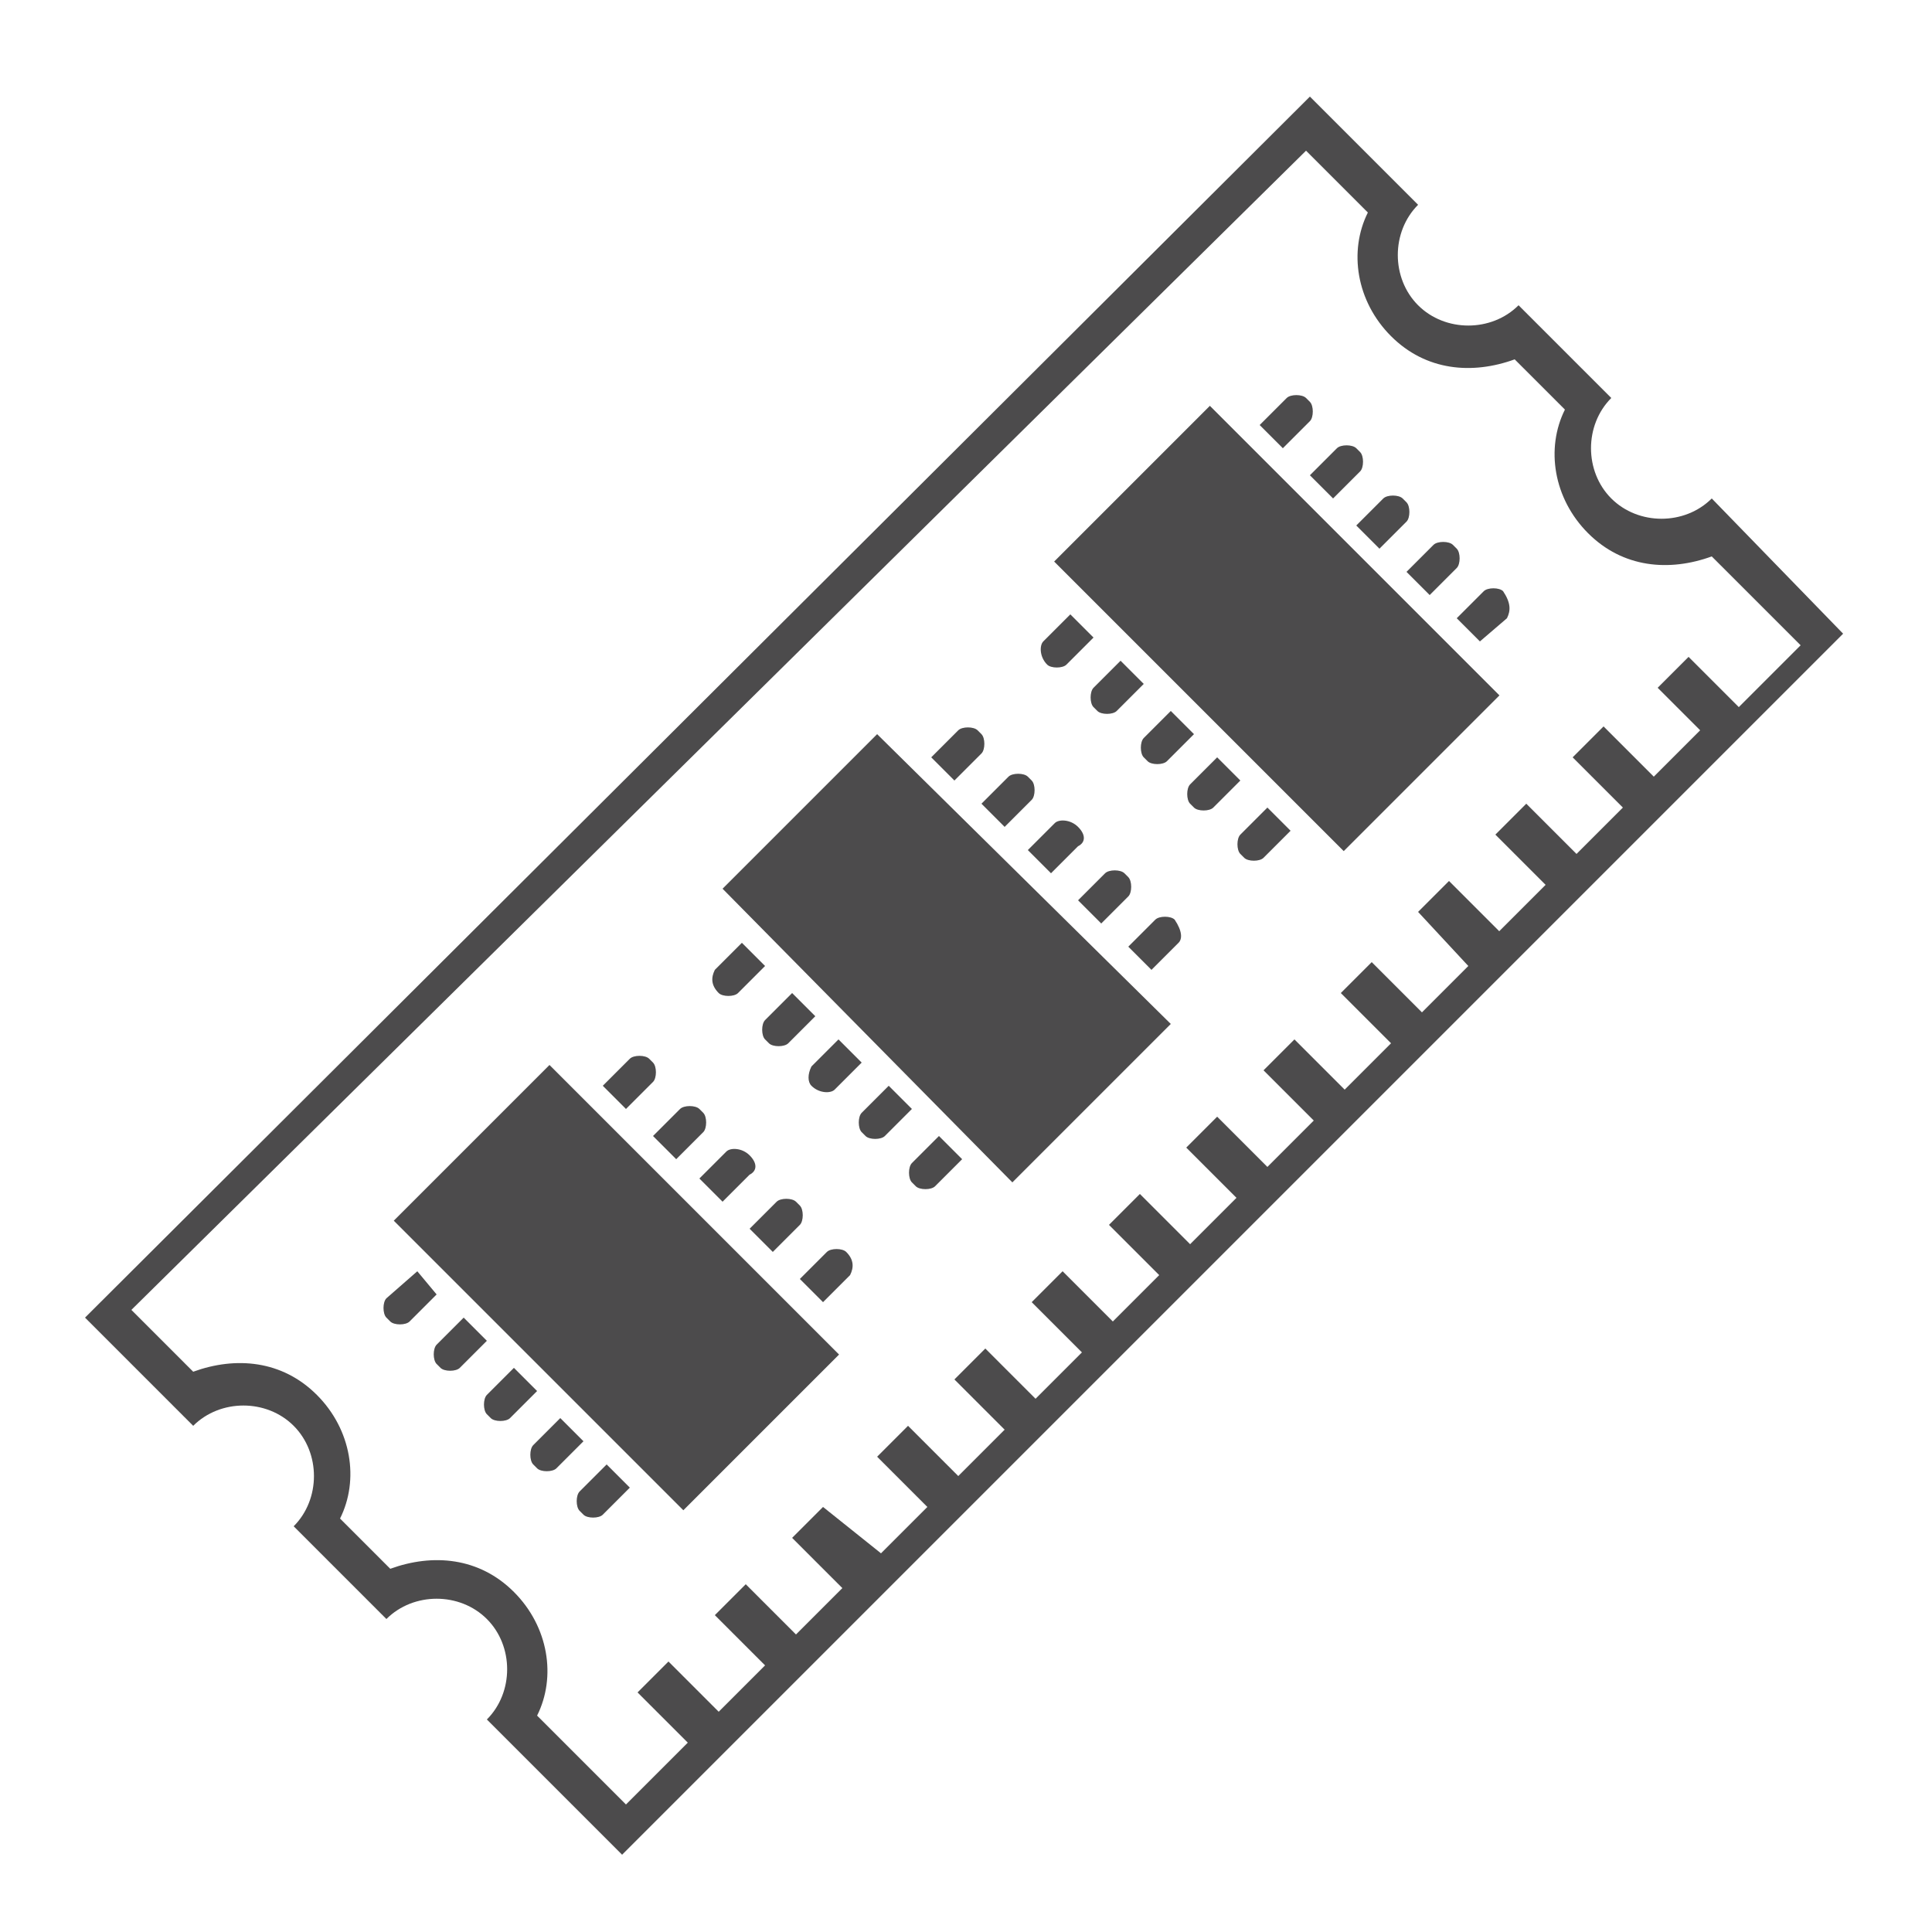 <?xml version="1.0" encoding="utf-8"?>
<!-- Generator: Adobe Illustrator 22.1.0, SVG Export Plug-In . SVG Version: 6.00 Build 0)  -->
<svg version="1.1" xmlns="http://www.w3.org/2000/svg" xmlns:xlink="http://www.w3.org/1999/xlink" x="0px" y="0px"
	 viewBox="0 0 50 50" style="enable-background:new 0 0 50 50;" xml:space="preserve">
<style type="text/css">
	.st0{display:none;}
	.st1{display:inline;}
	.st2{fill:#4C4B4C;}
	.st3{display:inline;fill:#4C4B4C;}
</style>
<g id="圖層_1" class="st0">
</g>
<g id="圖層_6" class="st0">
	<g class="st1">
		<path class="st2" d="M45,20.7l-7.5-6.2c-1.4-1.1-3.2-1.8-5-1.8H25h-7.5c-1.8,0-3.6,0.6-5,1.8L5,20.7c-1.6,1.2-2.7,3.1-2.7,5.2v5.5
			c0,3.6,2.9,6.4,6.4,6.4H25h16.2c3.6,0,6.4-2.9,6.4-6.4v-5.5C47.7,23.8,46.6,21.9,45,20.7z M6,25.9c0-0.8,0.3-1.4,0.8-2
			c0.5-0.5,1.2-0.8,2-0.8H25h16.2c0.8,0,1.4,0.3,2,0.8c0.5,0.5,0.8,1.2,0.8,2v5.5c0,0.8-0.3,1.4-0.8,2c-0.5,0.5-1.2,0.8-2,0.8H25
			H8.8c-0.8,0-1.4-0.3-2-0.8c-0.5-0.5-0.8-1.2-0.8-2V25.9z"/>
		<path class="st2" d="M31.2,30.9c1.1,0,2.1-0.9,2.1-2.1c0-1.1-0.9-2.1-2.1-2.1c-1.1,0-2.1,0.9-2.1,2.1C29.1,30,30.1,30.9,31.2,30.9
			z"/>
		<path class="st2" d="M38.2,30.9c1.1,0,2.1-0.9,2.1-2.1c0-1.1-0.9-2.1-2.1-2.1c-1.1,0-2.1,0.9-2.1,2.1S37,30.9,38.2,30.9z"/>
	</g>
</g>
<g id="圖層_5" class="st0">
	<polygon class="st3" points="31.2,3 13.8,26.9 24,29.8 21,47.6 36.2,25 26,22.1 	"/>
</g>
<g id="圖層_2" class="st0">
	<g class="st1">
		<path class="st2" d="M5.3,47.2h10.2V3.4H5.3V47.2z M12.6,37.7v4.4H8.2v-4.4H12.6z"/>
		<path class="st2" d="M30.1,47.2V3.4H19.9v43.8H30.1z M22.8,42.1v-4.4h4.4v4.4H22.8z"/>
		<path class="st2" d="M44.7,47.2V3.4H34.5v43.8H44.7z M37.4,42.1v-4.4h4.4v4.4H37.4z"/>
	</g>
</g>
<g id="圖層_4">
	<g>
		<path class="st2" d="M16.9,28c0.1-0.1,0.1-0.4,0-0.5l-0.1-0.1c-0.1-0.1-0.4-0.1-0.5,0l-0.7,0.7l0.6,0.6L16.9,28z"/>
		<path class="st2" d="M17.5,30l0.7-0.7c0.1-0.1,0.1-0.4,0-0.5l-0.1-0.1c-0.1-0.1-0.4-0.1-0.5,0l-0.7,0.7L17.5,30z"/>
		<path class="st2" d="M19.4,29.9L19.4,29.9c-0.2-0.2-0.5-0.2-0.6-0.1l-0.7,0.7l0.6,0.6l0.7-0.7C19.6,30.3,19.6,30.1,19.4,29.9z"/>
		<path class="st2" d="M20.7,31.7c0.1-0.1,0.1-0.4,0-0.5l-0.1-0.1c-0.1-0.1-0.4-0.1-0.5,0l-0.7,0.7l0.6,0.6L20.7,31.7z"/>
		<path class="st2" d="M10.8,32.9L10,33.6c-0.1,0.1-0.1,0.4,0,0.5l0.1,0.1c0.1,0.1,0.4,0.1,0.5,0l0.7-0.7L10.8,32.9z"/>
		<path class="st2" d="M12,34.1l-0.7,0.7c-0.1,0.1-0.1,0.4,0,0.5l0.1,0.1c0.1,0.1,0.4,0.1,0.5,0l0.7-0.7L12,34.1z"/>
		<path class="st2" d="M13.3,35.4l-0.7,0.7c-0.1,0.1-0.1,0.4,0,0.5l0.1,0.1c0.1,0.1,0.4,0.1,0.5,0l0.7-0.7L13.3,35.4z"/>
		<path class="st2" d="M14.5,36.7l-0.7,0.7c-0.1,0.1-0.1,0.4,0,0.5l0.1,0.1c0.1,0.1,0.4,0.1,0.5,0l0.7-0.7L14.5,36.7z"/>
		<path class="st2" d="M21.9,32.4c-0.1-0.1-0.4-0.1-0.5,0l-0.7,0.7l0.6,0.6l0.7-0.7C22.1,32.8,22.1,32.6,21.9,32.4L21.9,32.4z"/>
		
			<rect x="13.1" y="28" transform="matrix(0.707 -0.707 0.707 0.707 -18.867 21.057)" class="st2" width="5.7" height="10.6"/>
		<path class="st2" d="M15,38.6c-0.1,0.1-0.1,0.4,0,0.5l0.1,0.1c0.1,0.1,0.4,0.1,0.5,0l0.7-0.7l-0.6-0.6L15,38.6z"/>
		<path class="st2" d="M25.4,19.5c0.1-0.1,0.1-0.4,0-0.5l-0.1-0.1c-0.1-0.1-0.4-0.1-0.5,0l-0.7,0.7l0.6,0.6L25.4,19.5z"/>
		<path class="st2" d="M26,21.4l0.7-0.7c0.1-0.1,0.1-0.4,0-0.5l-0.1-0.1c-0.1-0.1-0.4-0.1-0.5,0l-0.7,0.7L26,21.4z"/>
		<path class="st2" d="M27.9,21.4L27.9,21.4c-0.2-0.2-0.5-0.2-0.6-0.1l-0.7,0.7l0.6,0.6l0.7-0.7C28.1,21.8,28.1,21.6,27.9,21.4z"/>
		<path class="st2" d="M29.2,23.2c0.1-0.1,0.1-0.4,0-0.5l-0.1-0.1c-0.1-0.1-0.4-0.1-0.5,0l-0.7,0.7l0.6,0.6L29.2,23.2z"/>
		<path class="st2" d="M18.6,25.7c0.1,0.1,0.4,0.1,0.5,0l0.7-0.7l-0.6-0.6l-0.7,0.7C18.4,25.3,18.4,25.5,18.6,25.7L18.6,25.7z"/>
		<path class="st2" d="M19.8,26.4c-0.1,0.1-0.1,0.4,0,0.5l0.1,0.1c0.1,0.1,0.4,0.1,0.5,0l0.7-0.7l-0.6-0.6L19.8,26.4z"/>
		<path class="st2" d="M21,28.1L21,28.1c0.2,0.2,0.5,0.2,0.6,0.1l0.7-0.7l-0.6-0.6L21,27.6C20.9,27.8,20.9,28,21,28.1z"/>
		<path class="st2" d="M23,28.1l-0.7,0.7c-0.1,0.1-0.1,0.4,0,0.5l0.1,0.1c0.1,0.1,0.4,0.1,0.5,0l0.7-0.7L23,28.1z"/>
		<path class="st2" d="M30.4,23.8c-0.1-0.1-0.4-0.1-0.5,0l-0.7,0.7l0.6,0.6l0.7-0.7C30.6,24.3,30.6,24.1,30.4,23.8L30.4,23.8z"/>
		<polygon class="st2" points="18.7,23 26.2,30.6 30.3,26.5 22.7,19 		"/>
		<path class="st2" d="M23.6,30.1c-0.1,0.1-0.1,0.4,0,0.5l0.1,0.1c0.1,0.1,0.4,0.1,0.5,0l0.7-0.7l-0.6-0.6L23.6,30.1z"/>
		<path class="st2" d="M33.9,10.9c0.1-0.1,0.1-0.4,0-0.5l-0.1-0.1c-0.1-0.1-0.4-0.1-0.5,0l-0.7,0.7l0.6,0.6L33.9,10.9z"/>
		<path class="st2" d="M34.5,12.9l0.7-0.7c0.1-0.1,0.1-0.4,0-0.5l-0.1-0.1c-0.1-0.1-0.4-0.1-0.5,0l-0.7,0.7L34.5,12.9z"/>
		<path class="st2" d="M35.7,14.2l0.7-0.7c0.1-0.1,0.1-0.4,0-0.5l-0.1-0.1c-0.1-0.1-0.4-0.1-0.5,0l-0.7,0.7L35.7,14.2z"/>
		<path class="st2" d="M37,15.4l0.7-0.7c0.1-0.1,0.1-0.4,0-0.5l-0.1-0.1c-0.1-0.1-0.4-0.1-0.5,0l-0.7,0.7L37,15.4z"/>
		<path class="st2" d="M27.1,17.2c0.1,0.1,0.4,0.1,0.5,0l0.7-0.7l-0.6-0.6L27,16.6C26.9,16.7,26.9,17,27.1,17.2L27.1,17.2z"/>
		<path class="st2" d="M29,17.1l-0.7,0.7c-0.1,0.1-0.1,0.4,0,0.5l0.1,0.1c0.1,0.1,0.4,0.1,0.5,0l0.7-0.7L29,17.1z"/>
		<path class="st2" d="M30.3,18.4l-0.7,0.7c-0.1,0.1-0.1,0.4,0,0.5l0.1,0.1c0.1,0.1,0.4,0.1,0.5,0l0.7-0.7L30.3,18.4z"/>
		<path class="st2" d="M31.5,19.6l-0.7,0.7c-0.1,0.1-0.1,0.4,0,0.5l0.1,0.1c0.1,0.1,0.4,0.1,0.5,0l0.7-0.7L31.5,19.6z"/>
		<path class="st2" d="M38.9,15.3c-0.1-0.1-0.4-0.1-0.5,0l-0.7,0.7l0.6,0.6L39,16C39.1,15.8,39.1,15.6,38.9,15.3L38.9,15.3z"/>
		<rect x="30.2" y="11" transform="matrix(0.707 -0.707 0.707 0.707 -1.847 28.107)" class="st2" width="5.7" height="10.6"/>
		<path class="st2" d="M32.1,21.6c-0.1,0.1-0.1,0.4,0,0.5l0.1,0.1c0.1,0.1,0.4,0.1,0.5,0l0.7-0.7l-0.6-0.6L32.1,21.6z"/>
		<path class="st2" d="M44.3,12.9c-0.7,0.7-1.9,0.7-2.6,0c-0.7-0.7-0.7-1.9,0-2.6l-2.4-2.4c-0.7,0.7-1.9,0.7-2.6,0
			c-0.7-0.7-0.7-1.9,0-2.6l-2.8-2.8L2.2,34.1L5,36.9c0.7-0.7,1.9-0.7,2.6,0c0.7,0.7,0.7,1.9,0,2.6l2.4,2.4c0.7-0.7,1.9-0.7,2.6,0
			c0.7,0.7,0.7,1.9,0,2.6l3.5,3.5l31.6-31.6L44.3,12.9z M44,18.9l-1.2,1.2l-1.3-1.3l-0.8,0.8l1.3,1.3l-1.2,1.2l-1.3-1.3l-0.8,0.8
			l1.3,1.3l-1.2,1.2l-1.3-1.3l-0.8,0.8L38,25l-1.2,1.2l-1.3-1.3l-0.8,0.8L36,27l-1.2,1.2l-1.3-1.3l-0.8,0.8l1.3,1.3l-1.2,1.2
			l-1.3-1.3l-0.8,0.8l1.3,1.3l-1.2,1.2l-1.3-1.3l-0.8,0.8l1.3,1.3l-1.2,1.2l-1.3-1.3l-0.8,0.8l1.3,1.3l-1.2,1.2l-1.3-1.3l-0.8,0.8
			l1.3,1.3l-1.2,1.2l-1.3-1.3l-0.8,0.8l1.3,1.3l-1.2,1.2L21.3,39l-0.8,0.8l1.3,1.3l-1.2,1.2L19.3,41l-0.8,0.8l1.3,1.3l-1.2,1.2
			L17.3,43l-0.8,0.8l1.3,1.3l-1.6,1.6l-2.3-2.3c0.5-1,0.3-2.3-0.6-3.2c-0.9-0.9-2.1-1-3.2-0.6l-1.3-1.3c0.5-1,0.3-2.3-0.6-3.2
			c-0.9-0.9-2.1-1-3.2-0.6l-1.6-1.6L33.8,3.9l1.6,1.6c-0.5,1-0.3,2.3,0.6,3.2c0.9,0.9,2.1,1,3.2,0.6l1.3,1.3c-0.5,1-0.3,2.3,0.6,3.2
			c0.9,0.9,2.1,1,3.2,0.6l2.3,2.3l-1.6,1.6l-1.3-1.3l-0.8,0.8L44,18.9z"/>
	</g>
</g>
<g id="圖層_3" class="st0">
	<g class="st1">
		<rect x="15.1" y="3.3" class="st2" width="2.8" height="6.2"/>
		<rect x="20.8" y="3.3" class="st2" width="2.8" height="6.2"/>
		<rect x="26.4" y="3.3" class="st2" width="2.8" height="6.2"/>
		<rect x="32" y="3.3" class="st2" width="2.8" height="6.2"/>
		<rect x="15.1" y="41.1" class="st2" width="2.8" height="6.2"/>
		<rect x="20.8" y="41.1" class="st2" width="2.8" height="6.2"/>
		<rect x="26.4" y="41.1" class="st2" width="2.8" height="6.2"/>
		<rect x="32" y="41.1" class="st2" width="2.8" height="6.2"/>
		<rect x="40.8" y="15.4" class="st2" width="6.2" height="2.8"/>
		<rect x="40.8" y="21.1" class="st2" width="6.2" height="2.8"/>
		<rect x="40.8" y="26.7" class="st2" width="6.2" height="2.8"/>
		<rect x="40.8" y="32.3" class="st2" width="6.2" height="2.8"/>
		<rect x="3" y="15.4" class="st2" width="6.2" height="2.8"/>
		<rect x="3" y="21.1" class="st2" width="6.2" height="2.8"/>
		<rect x="3" y="26.7" class="st2" width="6.2" height="2.8"/>
		<rect x="3" y="32.3" class="st2" width="6.2" height="2.8"/>
		<path class="st2" d="M24.9,25c0.5,0,0.8-0.3,0.8-0.8c0-0.5-0.3-0.8-0.8-0.8h-1c0,0-0.1,0-0.1,0.1v1.5c0,0,0,0.1,0.1,0.1H24.9z"/>
		<path class="st2" d="M10.9,39.4h28.2V11.2H10.9V39.4z M34.6,14.5c0.7,0,1.3,0.6,1.3,1.3c0,0.7-0.6,1.3-1.3,1.3s-1.3-0.6-1.3-1.3
			C33.2,15.1,33.8,14.5,34.6,14.5z M34.6,33.7c0.7,0,1.3,0.6,1.3,1.3c0,0.7-0.6,1.3-1.3,1.3s-1.3-0.6-1.3-1.3
			C33.2,34.2,33.8,33.7,34.6,33.7z M28,22.4C28,22.3,28,22.3,28,22.4l1.2-0.1c0.1,0,0.1,0,0.1,0.1V26c0,0.7,0.4,1.1,1,1.1
			c0.6,0,1-0.4,1-1.1v-3.6c0-0.1,0-0.1,0.1-0.1h1.1c0.1,0,0.1,0,0.1,0.1V26c0,1.4-0.9,2.2-2.2,2.2c-1.3,0-2.2-0.8-2.2-2.2V22.4
			L28,22.4z M22.7,22.4C22.7,22.3,22.7,22.3,22.7,22.4l2.3-0.1c1.3,0,2,0.8,2,1.9c0,1.1-0.8,1.9-2,1.9h-1c0,0-0.1,0-0.1,0.1v1.9
			c0,0.1,0,0.1-0.1,0.1h-1.1c-0.1,0-0.1,0-0.1-0.1V22.4z M17.4,23.7c0.3-1,1.1-1.4,2.1-1.4c1,0,1.7,0.5,2,1.3c0,0,0,0.1,0,0.1
			L20.5,24c-0.1,0-0.1,0-0.1,0c-0.2-0.4-0.4-0.7-0.9-0.7c-0.5,0-0.7,0.2-0.9,0.6c-0.1,0.2-0.1,0.4-0.1,1.3c0,0.8,0,1,0.1,1.2
			c0.1,0.4,0.4,0.6,0.9,0.6c0.5,0,0.8-0.3,0.9-0.7c0-0.1,0.1-0.1,0.1,0l0.9,0.4c0.1,0,0.1,0.1,0,0.1c-0.3,0.8-1,1.3-2,1.3
			c-1,0-1.8-0.5-2.1-1.4c-0.1-0.4-0.2-0.7-0.2-1.6C17.2,24.3,17.3,24,17.4,23.7z M15.4,14.5c0.7,0,1.3,0.6,1.3,1.3
			c0,0.7-0.6,1.3-1.3,1.3c-0.7,0-1.3-0.6-1.3-1.3C14.1,15.1,14.7,14.5,15.4,14.5z M15.4,33.7c0.7,0,1.3,0.6,1.3,1.3
			c0,0.7-0.6,1.3-1.3,1.3c-0.7,0-1.3-0.6-1.3-1.3C14.1,34.2,14.7,33.7,15.4,33.7z"/>
	</g>
</g>
</svg>
